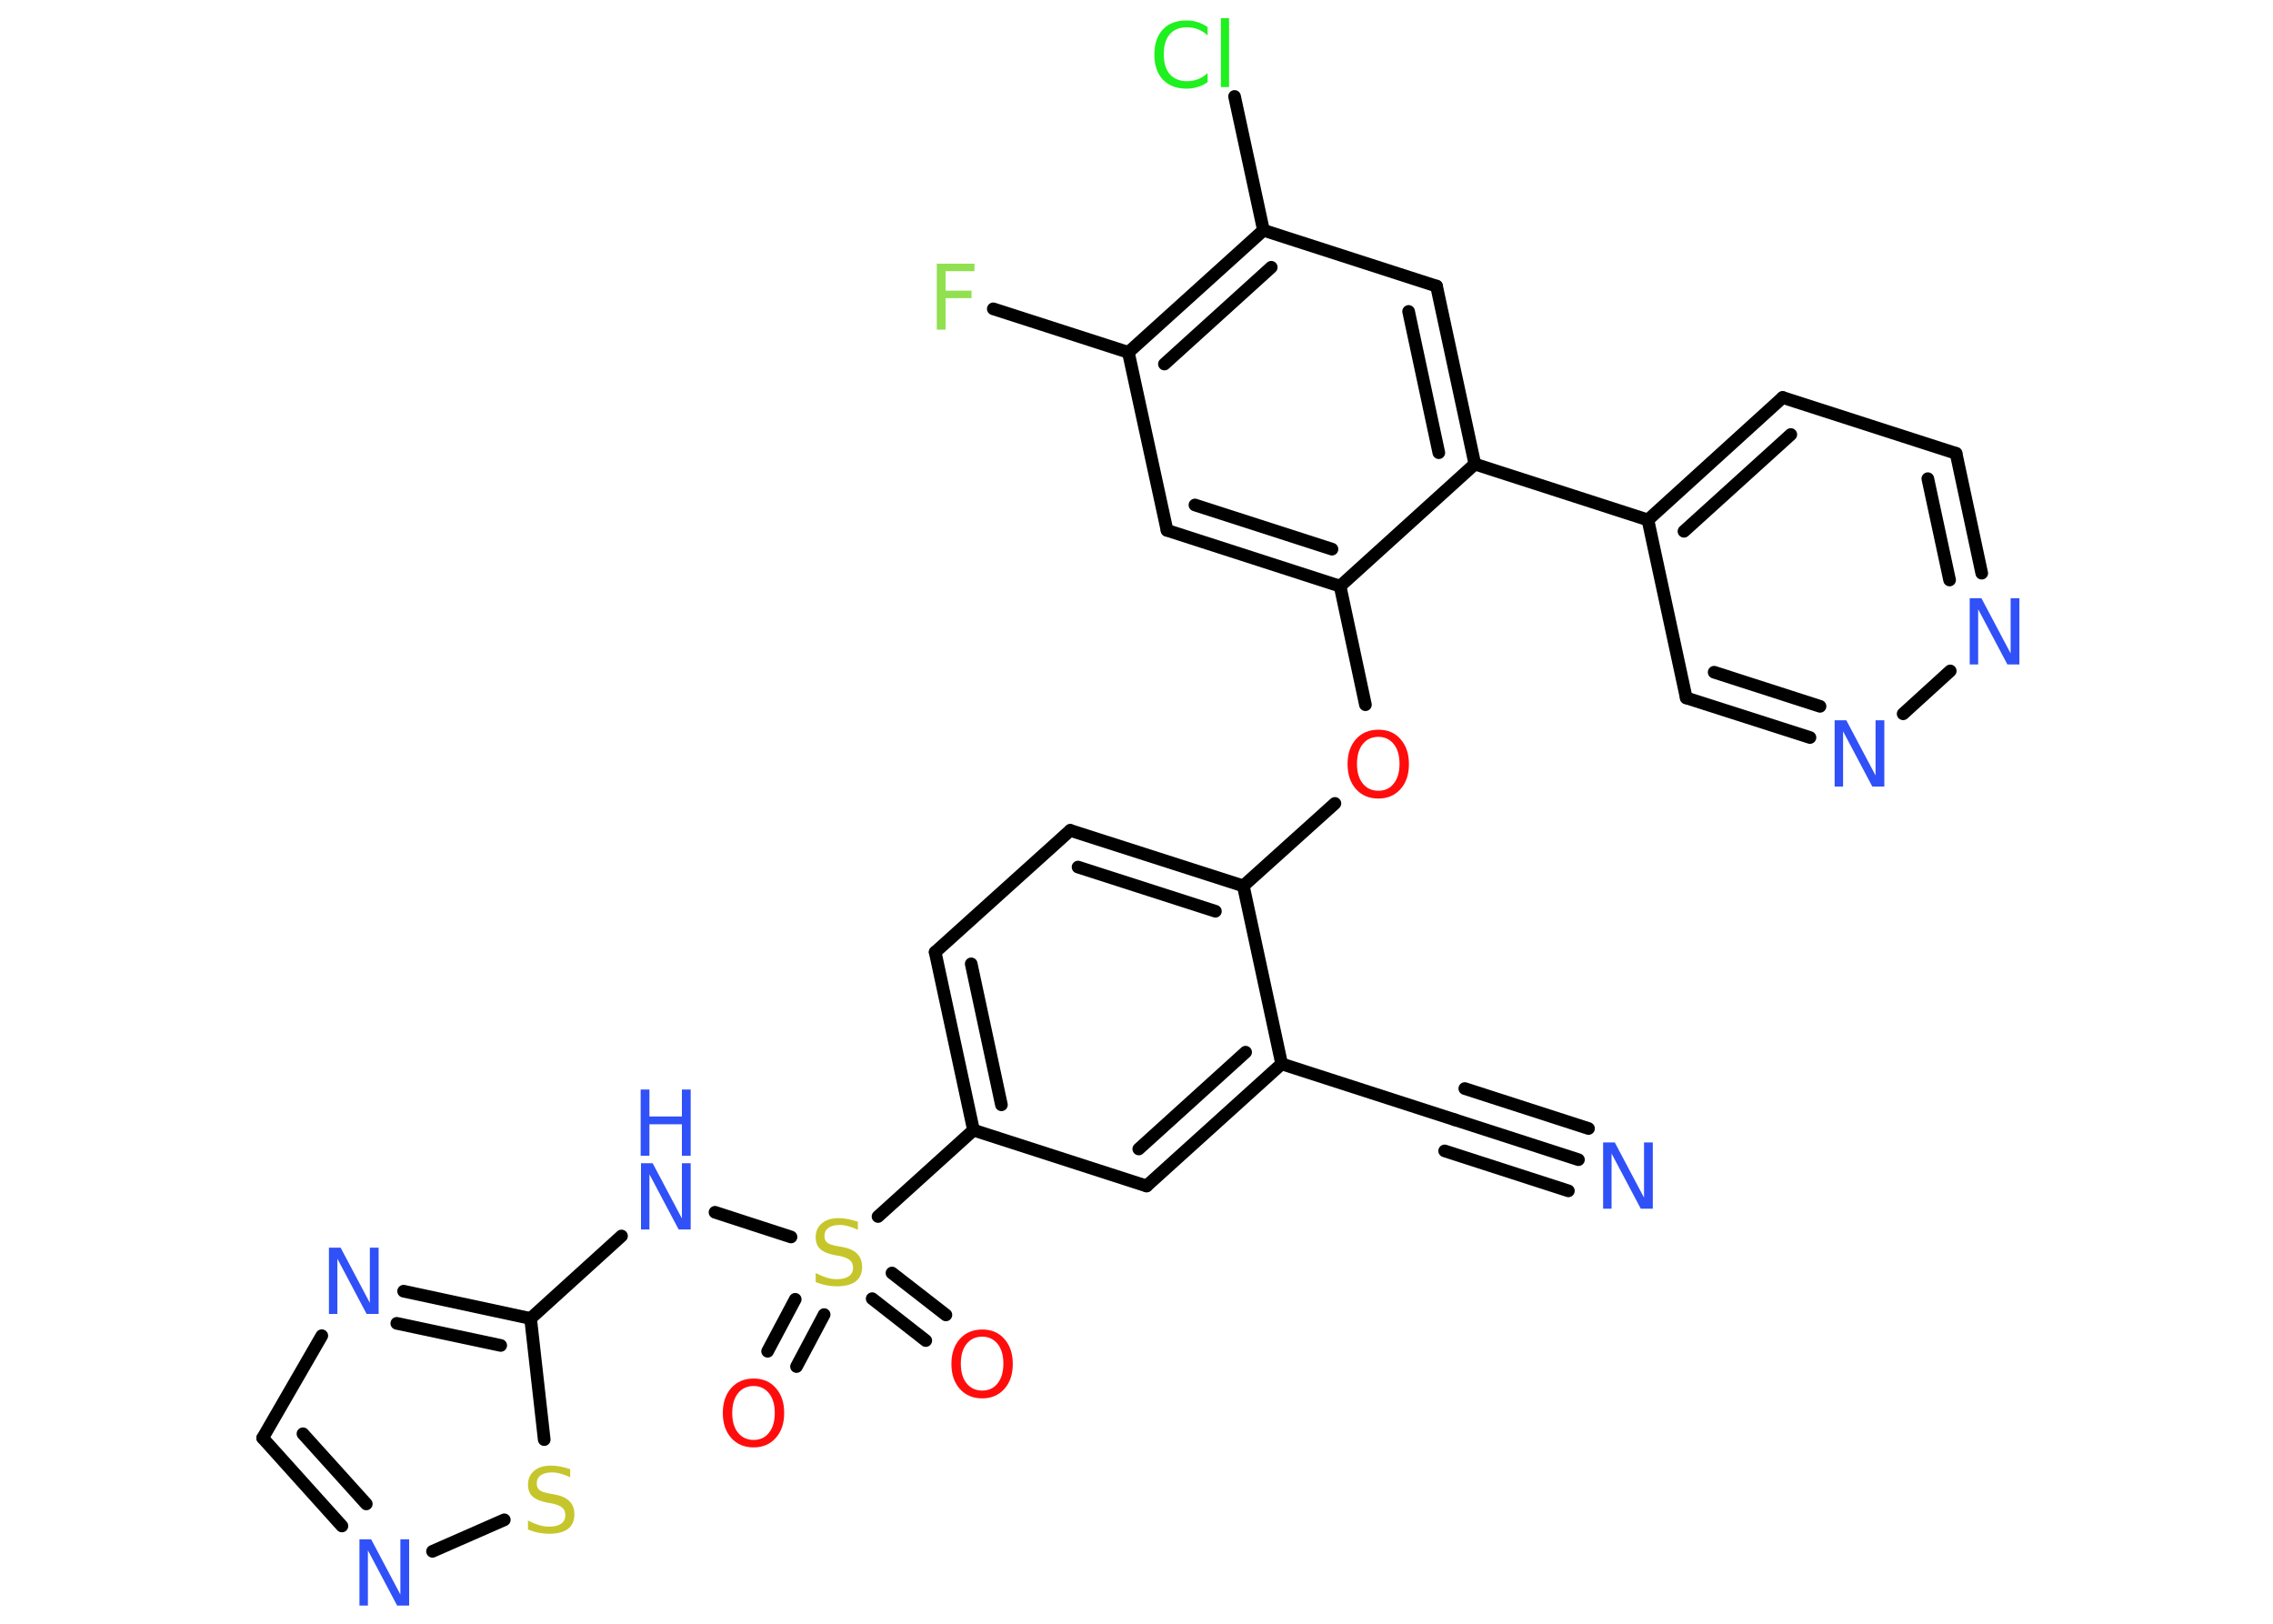 <?xml version='1.0' encoding='UTF-8'?>
<!DOCTYPE svg PUBLIC "-//W3C//DTD SVG 1.1//EN" "http://www.w3.org/Graphics/SVG/1.1/DTD/svg11.dtd">
<svg version='1.2' xmlns='http://www.w3.org/2000/svg' xmlns:xlink='http://www.w3.org/1999/xlink' width='70.0mm' height='50.0mm' viewBox='0 0 70.0 50.0'>
  <desc>Generated by the Chemistry Development Kit (http://github.com/cdk)</desc>
  <g stroke-linecap='round' stroke-linejoin='round' stroke='#000000' stroke-width='.39' fill='#3050F8'>
    <rect x='.0' y='.0' width='70.0' height='50.0' fill='#FFFFFF' stroke='none'/>
    <g id='mol1' class='mol'>
      <g id='mol1bnd1' class='bond'>
        <line x1='48.61' y1='35.71' x2='44.8' y2='34.48'/>
        <line x1='48.3' y1='36.67' x2='44.49' y2='35.44'/>
        <line x1='48.92' y1='34.75' x2='45.11' y2='33.52'/>
      </g>
      <line id='mol1bnd2' class='bond' x1='44.8' y1='34.48' x2='39.47' y2='32.76'/>
      <g id='mol1bnd3' class='bond'>
        <line x1='35.31' y1='36.52' x2='39.47' y2='32.76'/>
        <line x1='35.07' y1='35.38' x2='38.36' y2='32.4'/>
      </g>
      <line id='mol1bnd4' class='bond' x1='35.31' y1='36.52' x2='29.98' y2='34.8'/>
      <line id='mol1bnd5' class='bond' x1='29.98' y1='34.8' x2='27.04' y2='37.46'/>
      <g id='mol1bnd6' class='bond'>
        <line x1='25.38' y1='40.48' x2='24.53' y2='42.08'/>
        <line x1='24.49' y1='40.01' x2='23.64' y2='41.61'/>
      </g>
      <g id='mol1bnd7' class='bond'>
        <line x1='27.47' y1='39.2' x2='29.13' y2='40.49'/>
        <line x1='26.86' y1='39.99' x2='28.51' y2='41.28'/>
      </g>
      <line id='mol1bnd8' class='bond' x1='24.36' y1='38.09' x2='22.02' y2='37.33'/>
      <line id='mol1bnd9' class='bond' x1='19.14' y1='38.06' x2='16.34' y2='40.6'/>
      <g id='mol1bnd10' class='bond'>
        <line x1='16.34' y1='40.6' x2='12.43' y2='39.76'/>
        <line x1='15.42' y1='41.43' x2='12.22' y2='40.75'/>
      </g>
      <line id='mol1bnd11' class='bond' x1='9.91' y1='41.13' x2='8.09' y2='44.28'/>
      <g id='mol1bnd12' class='bond'>
        <line x1='8.09' y1='44.28' x2='10.53' y2='46.99'/>
        <line x1='9.33' y1='44.15' x2='11.28' y2='46.31'/>
      </g>
      <line id='mol1bnd13' class='bond' x1='13.32' y1='47.77' x2='15.53' y2='46.8'/>
      <line id='mol1bnd14' class='bond' x1='16.34' y1='40.6' x2='16.76' y2='44.33'/>
      <g id='mol1bnd15' class='bond'>
        <line x1='28.8' y1='29.32' x2='29.98' y2='34.8'/>
        <line x1='29.91' y1='29.68' x2='30.84' y2='34.02'/>
      </g>
      <line id='mol1bnd16' class='bond' x1='28.8' y1='29.32' x2='32.96' y2='25.57'/>
      <g id='mol1bnd17' class='bond'>
        <line x1='38.29' y1='27.28' x2='32.96' y2='25.57'/>
        <line x1='37.43' y1='28.06' x2='33.2' y2='26.7'/>
      </g>
      <line id='mol1bnd18' class='bond' x1='39.47' y1='32.76' x2='38.29' y2='27.28'/>
      <line id='mol1bnd19' class='bond' x1='38.29' y1='27.28' x2='41.11' y2='24.74'/>
      <line id='mol1bnd20' class='bond' x1='42.05' y1='21.7' x2='41.27' y2='18.05'/>
      <g id='mol1bnd21' class='bond'>
        <line x1='35.94' y1='16.33' x2='41.27' y2='18.05'/>
        <line x1='36.8' y1='15.55' x2='41.02' y2='16.91'/>
      </g>
      <line id='mol1bnd22' class='bond' x1='35.94' y1='16.33' x2='34.75' y2='10.85'/>
      <line id='mol1bnd23' class='bond' x1='34.75' y1='10.85' x2='30.59' y2='9.51'/>
      <g id='mol1bnd24' class='bond'>
        <line x1='38.91' y1='7.09' x2='34.75' y2='10.85'/>
        <line x1='39.15' y1='8.23' x2='35.86' y2='11.21'/>
      </g>
      <line id='mol1bnd25' class='bond' x1='38.91' y1='7.09' x2='38.02' y2='2.97'/>
      <line id='mol1bnd26' class='bond' x1='38.91' y1='7.09' x2='44.24' y2='8.81'/>
      <g id='mol1bnd27' class='bond'>
        <line x1='45.42' y1='14.29' x2='44.24' y2='8.81'/>
        <line x1='44.31' y1='13.94' x2='43.38' y2='9.59'/>
      </g>
      <line id='mol1bnd28' class='bond' x1='41.27' y1='18.05' x2='45.42' y2='14.29'/>
      <line id='mol1bnd29' class='bond' x1='45.42' y1='14.29' x2='50.75' y2='16.01'/>
      <g id='mol1bnd30' class='bond'>
        <line x1='54.9' y1='12.24' x2='50.75' y2='16.01'/>
        <line x1='55.15' y1='13.38' x2='51.86' y2='16.36'/>
      </g>
      <line id='mol1bnd31' class='bond' x1='54.9' y1='12.24' x2='60.24' y2='13.96'/>
      <g id='mol1bnd32' class='bond'>
        <line x1='61.03' y1='17.65' x2='60.24' y2='13.96'/>
        <line x1='60.04' y1='17.86' x2='59.37' y2='14.74'/>
      </g>
      <line id='mol1bnd33' class='bond' x1='60.06' y1='20.66' x2='58.61' y2='21.98'/>
      <g id='mol1bnd34' class='bond'>
        <line x1='51.93' y1='21.49' x2='55.74' y2='22.71'/>
        <line x1='52.79' y1='20.7' x2='56.05' y2='21.75'/>
      </g>
      <line id='mol1bnd35' class='bond' x1='50.75' y1='16.01' x2='51.93' y2='21.49'/>
      <path id='mol1atm1' class='atom' d='M49.36 35.18h.37l.9 1.7v-1.7h.27v2.04h-.37l-.9 -1.7v1.7h-.26v-2.04z' stroke='none'/>
      <path id='mol1atm6' class='atom' d='M26.42 37.6v.27q-.15 -.07 -.29 -.11q-.14 -.04 -.27 -.04q-.22 .0 -.35 .09q-.12 .09 -.12 .25q.0 .13 .08 .2q.08 .07 .31 .11l.17 .03q.31 .06 .45 .21q.15 .15 .15 .4q.0 .3 -.2 .45q-.2 .15 -.58 .15q-.14 .0 -.31 -.03q-.16 -.03 -.34 -.1v-.28q.17 .09 .33 .14q.16 .05 .32 .05q.24 .0 .37 -.09q.13 -.09 .13 -.26q.0 -.15 -.09 -.23q-.09 -.08 -.3 -.13l-.17 -.03q-.31 -.06 -.45 -.19q-.14 -.13 -.14 -.36q.0 -.27 .19 -.43q.19 -.16 .52 -.16q.14 .0 .29 .03q.15 .03 .3 .08z' stroke='none' fill='#C6C62C'/>
      <path id='mol1atm7' class='atom' d='M23.21 42.68q-.3 .0 -.48 .22q-.18 .22 -.18 .61q.0 .39 .18 .61q.18 .22 .48 .22q.3 .0 .47 -.22q.18 -.22 .18 -.61q.0 -.39 -.18 -.61q-.18 -.22 -.47 -.22zM23.21 42.45q.43 .0 .68 .29q.26 .29 .26 .77q.0 .48 -.26 .77q-.26 .29 -.68 .29q-.43 .0 -.69 -.29q-.26 -.29 -.26 -.77q.0 -.48 .26 -.77q.26 -.29 .69 -.29z' stroke='none' fill='#FF0D0D'/>
      <path id='mol1atm8' class='atom' d='M30.25 41.16q-.3 .0 -.48 .22q-.18 .22 -.18 .61q.0 .39 .18 .61q.18 .22 .48 .22q.3 .0 .47 -.22q.18 -.22 .18 -.61q.0 -.39 -.18 -.61q-.18 -.22 -.47 -.22zM30.25 40.94q.43 .0 .68 .29q.26 .29 .26 .77q.0 .48 -.26 .77q-.26 .29 -.68 .29q-.43 .0 -.69 -.29q-.26 -.29 -.26 -.77q.0 -.48 .26 -.77q.26 -.29 .69 -.29z' stroke='none' fill='#FF0D0D'/>
      <g id='mol1atm9' class='atom'>
        <path d='M19.73 35.82h.37l.9 1.7v-1.7h.27v2.04h-.37l-.9 -1.7v1.7h-.26v-2.04z' stroke='none'/>
        <path d='M19.73 33.55h.27v.83h1.0v-.83h.27v2.04h-.27v-.97h-1.0v.97h-.27v-2.04z' stroke='none'/>
      </g>
      <path id='mol1atm11' class='atom' d='M10.12 38.42h.37l.9 1.7v-1.7h.27v2.04h-.37l-.9 -1.7v1.7h-.26v-2.04z' stroke='none'/>
      <path id='mol1atm13' class='atom' d='M11.06 47.4h.37l.9 1.7v-1.7h.27v2.04h-.37l-.9 -1.7v1.7h-.26v-2.04z' stroke='none'/>
      <path id='mol1atm14' class='atom' d='M17.56 45.22v.27q-.15 -.07 -.29 -.11q-.14 -.04 -.27 -.04q-.22 .0 -.35 .09q-.12 .09 -.12 .25q.0 .13 .08 .2q.08 .07 .31 .11l.17 .03q.31 .06 .45 .21q.15 .15 .15 .4q.0 .3 -.2 .45q-.2 .15 -.58 .15q-.14 .0 -.31 -.03q-.16 -.03 -.34 -.1v-.28q.17 .09 .33 .14q.16 .05 .32 .05q.24 .0 .37 -.09q.13 -.09 .13 -.26q.0 -.15 -.09 -.23q-.09 -.08 -.3 -.13l-.17 -.03q-.31 -.06 -.45 -.19q-.14 -.13 -.14 -.36q.0 -.27 .19 -.43q.19 -.16 .52 -.16q.14 .0 .29 .03q.15 .03 .3 .08z' stroke='none' fill='#C6C62C'/>
      <path id='mol1atm18' class='atom' d='M42.45 22.69q-.3 .0 -.48 .22q-.18 .22 -.18 .61q.0 .39 .18 .61q.18 .22 .48 .22q.3 .0 .47 -.22q.18 -.22 .18 -.61q.0 -.39 -.18 -.61q-.18 -.22 -.47 -.22zM42.45 22.47q.43 .0 .68 .29q.26 .29 .26 .77q.0 .48 -.26 .77q-.26 .29 -.68 .29q-.43 .0 -.69 -.29q-.26 -.29 -.26 -.77q.0 -.48 .26 -.77q.26 -.29 .69 -.29z' stroke='none' fill='#FF0D0D'/>
      <path id='mol1atm22' class='atom' d='M28.84 8.12h1.17v.23h-.89v.6h.8v.23h-.8v.97h-.27v-2.04z' stroke='none' fill='#90E050'/>
      <path id='mol1atm24' class='atom' d='M37.19 .8v.29q-.14 -.13 -.3 -.19q-.16 -.06 -.33 -.06q-.35 .0 -.53 .21q-.19 .21 -.19 .62q.0 .4 .19 .62q.19 .21 .53 .21q.18 .0 .33 -.06q.16 -.06 .3 -.19v.28q-.14 .1 -.31 .15q-.16 .05 -.34 .05q-.46 .0 -.73 -.28q-.26 -.28 -.26 -.77q.0 -.49 .26 -.77q.26 -.28 .73 -.28q.18 .0 .34 .05q.16 .05 .3 .15zM37.6 .56h.25v2.12h-.25v-2.12z' stroke='none' fill='#1FF01F'/>
      <path id='mol1atm30' class='atom' d='M60.65 18.42h.37l.9 1.7v-1.7h.27v2.04h-.37l-.9 -1.7v1.7h-.26v-2.04z' stroke='none'/>
      <path id='mol1atm31' class='atom' d='M56.49 22.18h.37l.9 1.7v-1.7h.27v2.04h-.37l-.9 -1.7v1.7h-.26v-2.04z' stroke='none'/>
    </g>
  </g>
</svg>
